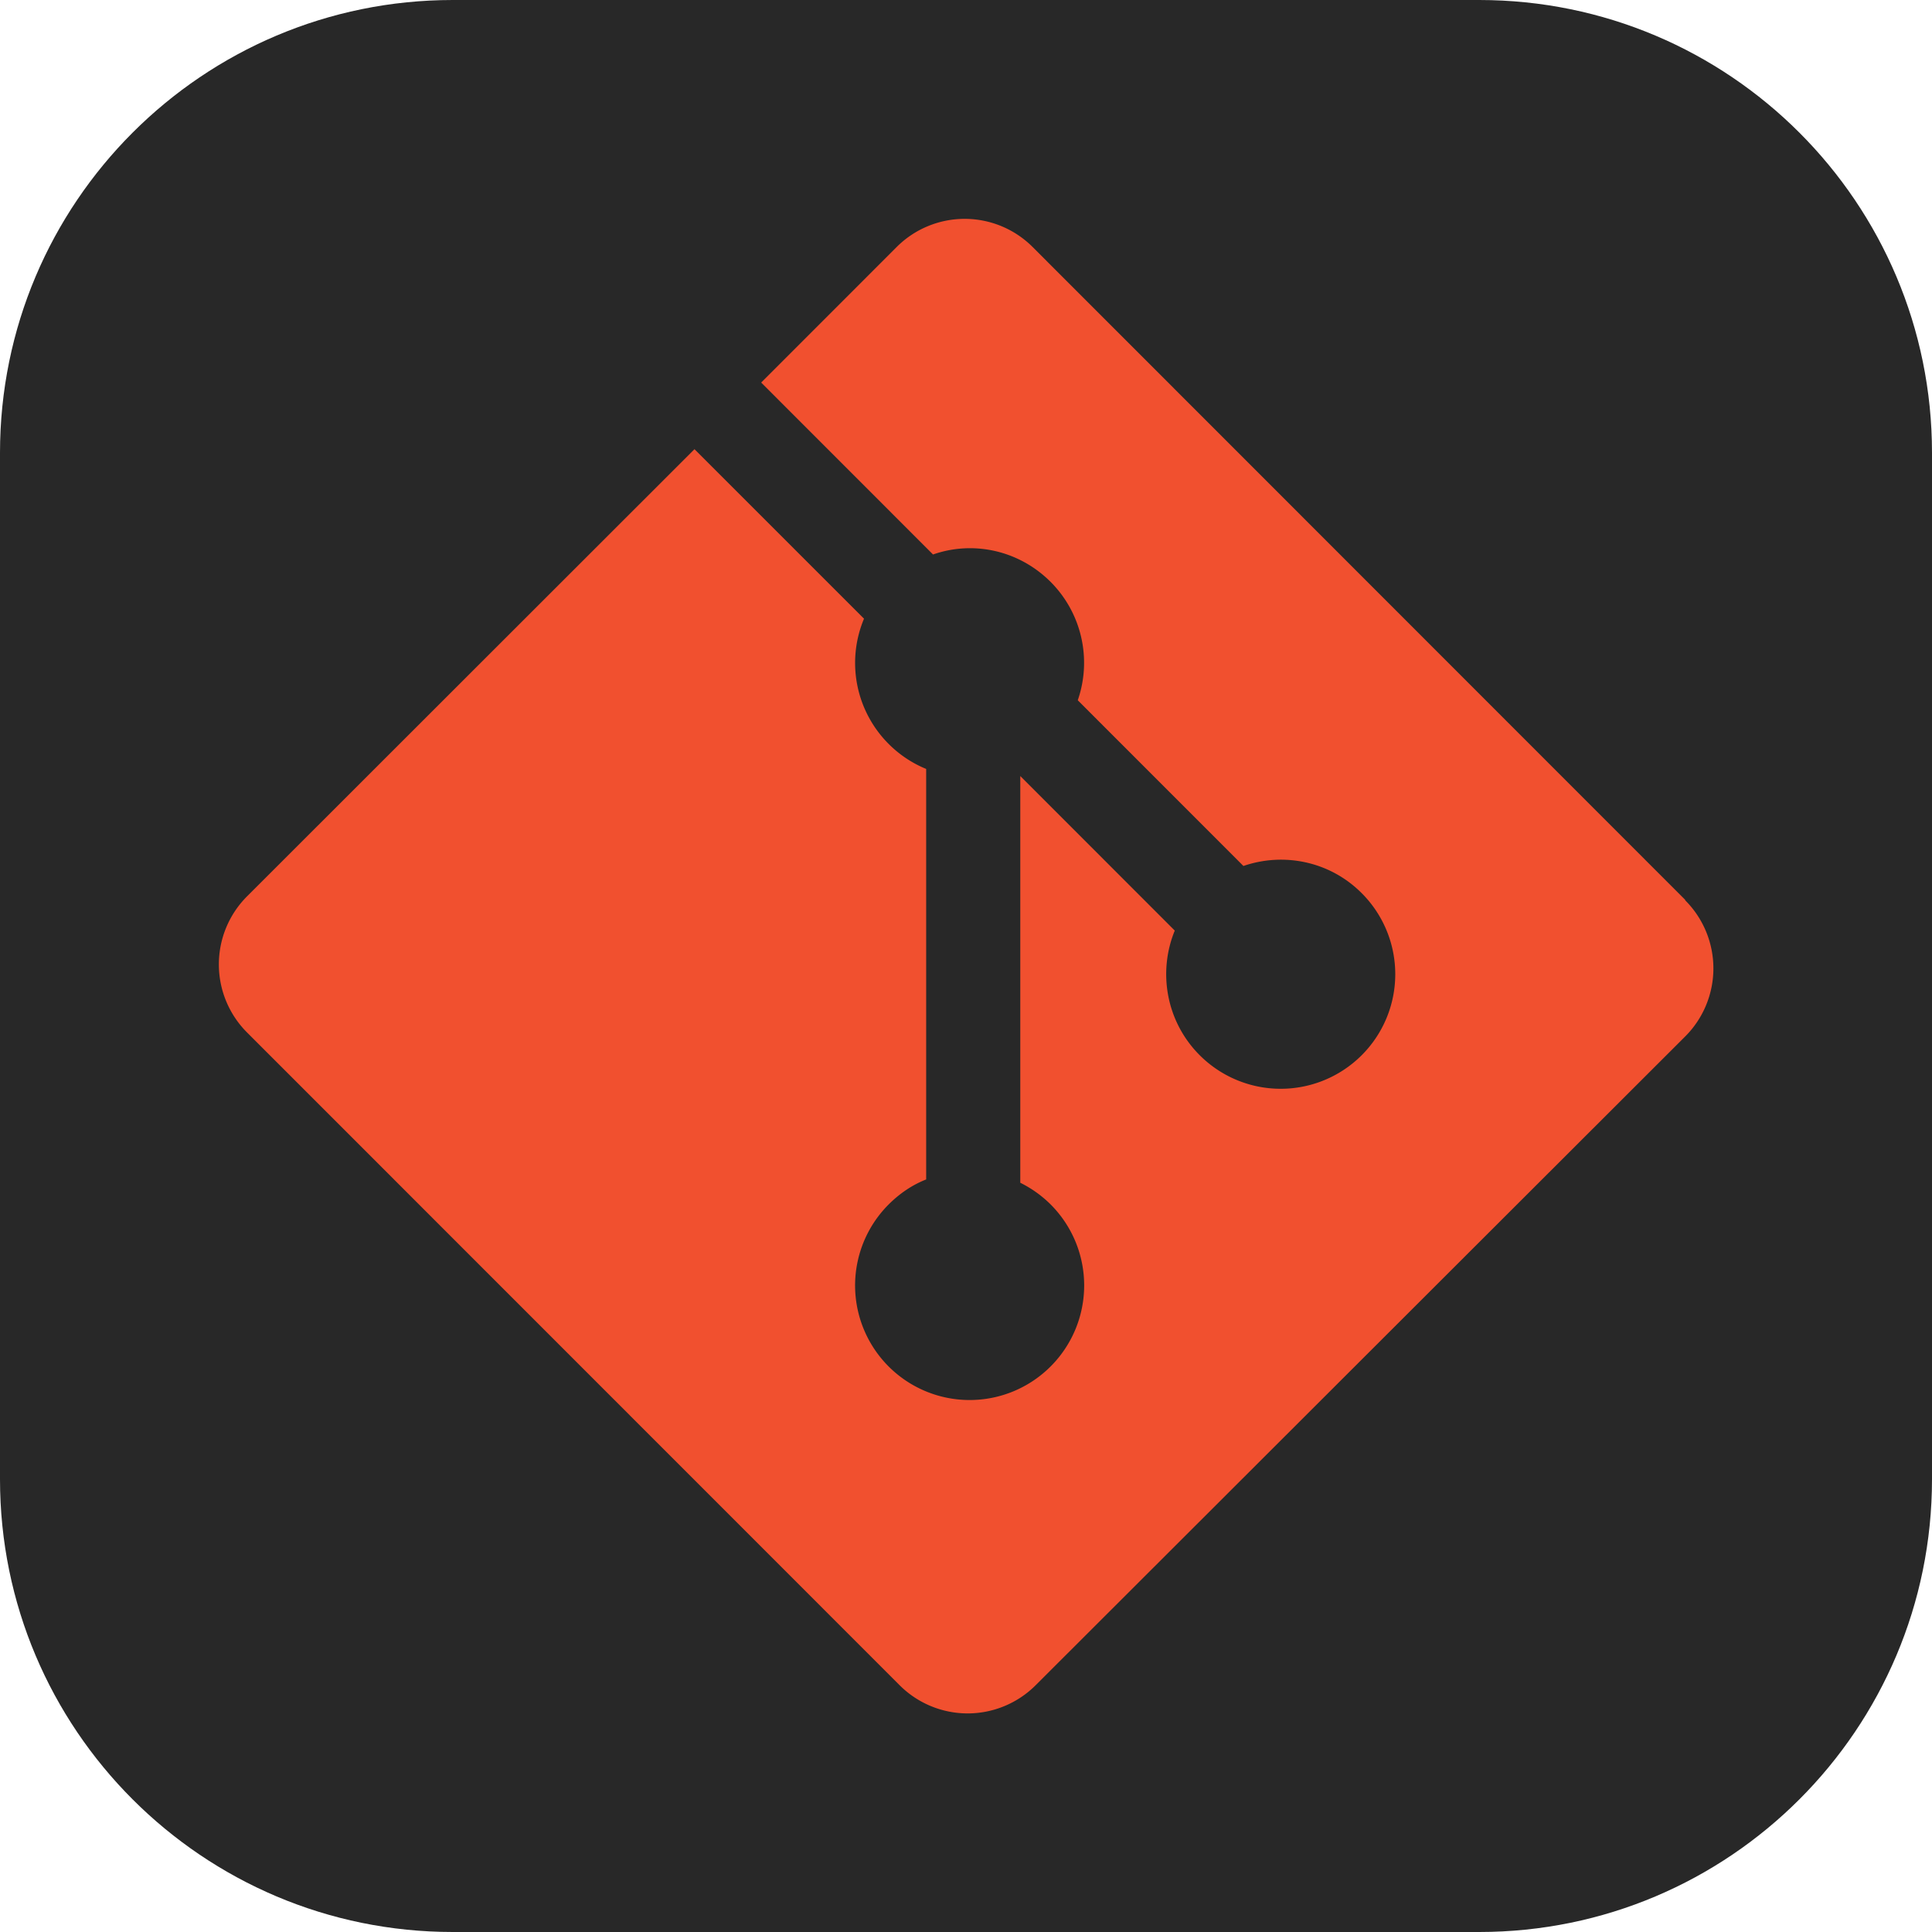 <svg xmlns="http://www.w3.org/2000/svg" width="256" height="256" fill="none"><path fill="#282828" d="M196 0H60C26.863 0 0 26.863 0 60v136c0 33.137 26.863 60 60 60h136c33.137 0 60-26.863 60-60V60c0-33.137-26.863-60-60-60"/><path fill="#F1502F" d="m223.295 119.23-86.457-86.492A12.74 12.74 0 0 0 127.822 29a12.74 12.74 0 0 0-9.016 3.738L100.86 50.69l22.773 22.783c5.297-1.858 11.362-.589 15.581 3.633a15.17 15.17 0 0 1 3.596 15.682l21.95 21.959c5.31-1.832 11.436-.651 15.674 3.603a15.18 15.18 0 0 1 4.445 10.737 15.2 15.2 0 0 1-1.156 5.811 15.2 15.2 0 0 1-3.292 4.925 15.2 15.2 0 0 1-4.923 3.29 15.17 15.17 0 0 1-16.541-3.293c-4.455-4.458-5.556-11.02-3.304-16.512l-20.47-20.479v53.892a15.4 15.4 0 0 1 4.021 2.873 15.2 15.2 0 0 1 3.291 4.925 15.19 15.19 0 0 1-8.213 19.835 15.175 15.175 0 0 1-19.832-8.214 15.18 15.18 0 0 1 3.293-16.546c1.467-1.461 3.095-2.57 4.97-3.313v-54.393a15.1 15.1 0 0 1-4.97-3.312 15.175 15.175 0 0 1-3.267-16.597L92.023 59.52l-59.284 59.246A12.76 12.76 0 0 0 29 127.789a12.76 12.76 0 0 0 3.739 9.023l86.463 86.486a12.75 12.75 0 0 0 9.016 3.738 12.75 12.75 0 0 0 9.016-3.738l86.061-85.96a12.75 12.75 0 0 0 3.739-9.022 12.76 12.76 0 0 0-3.739-9.024"/></svg>